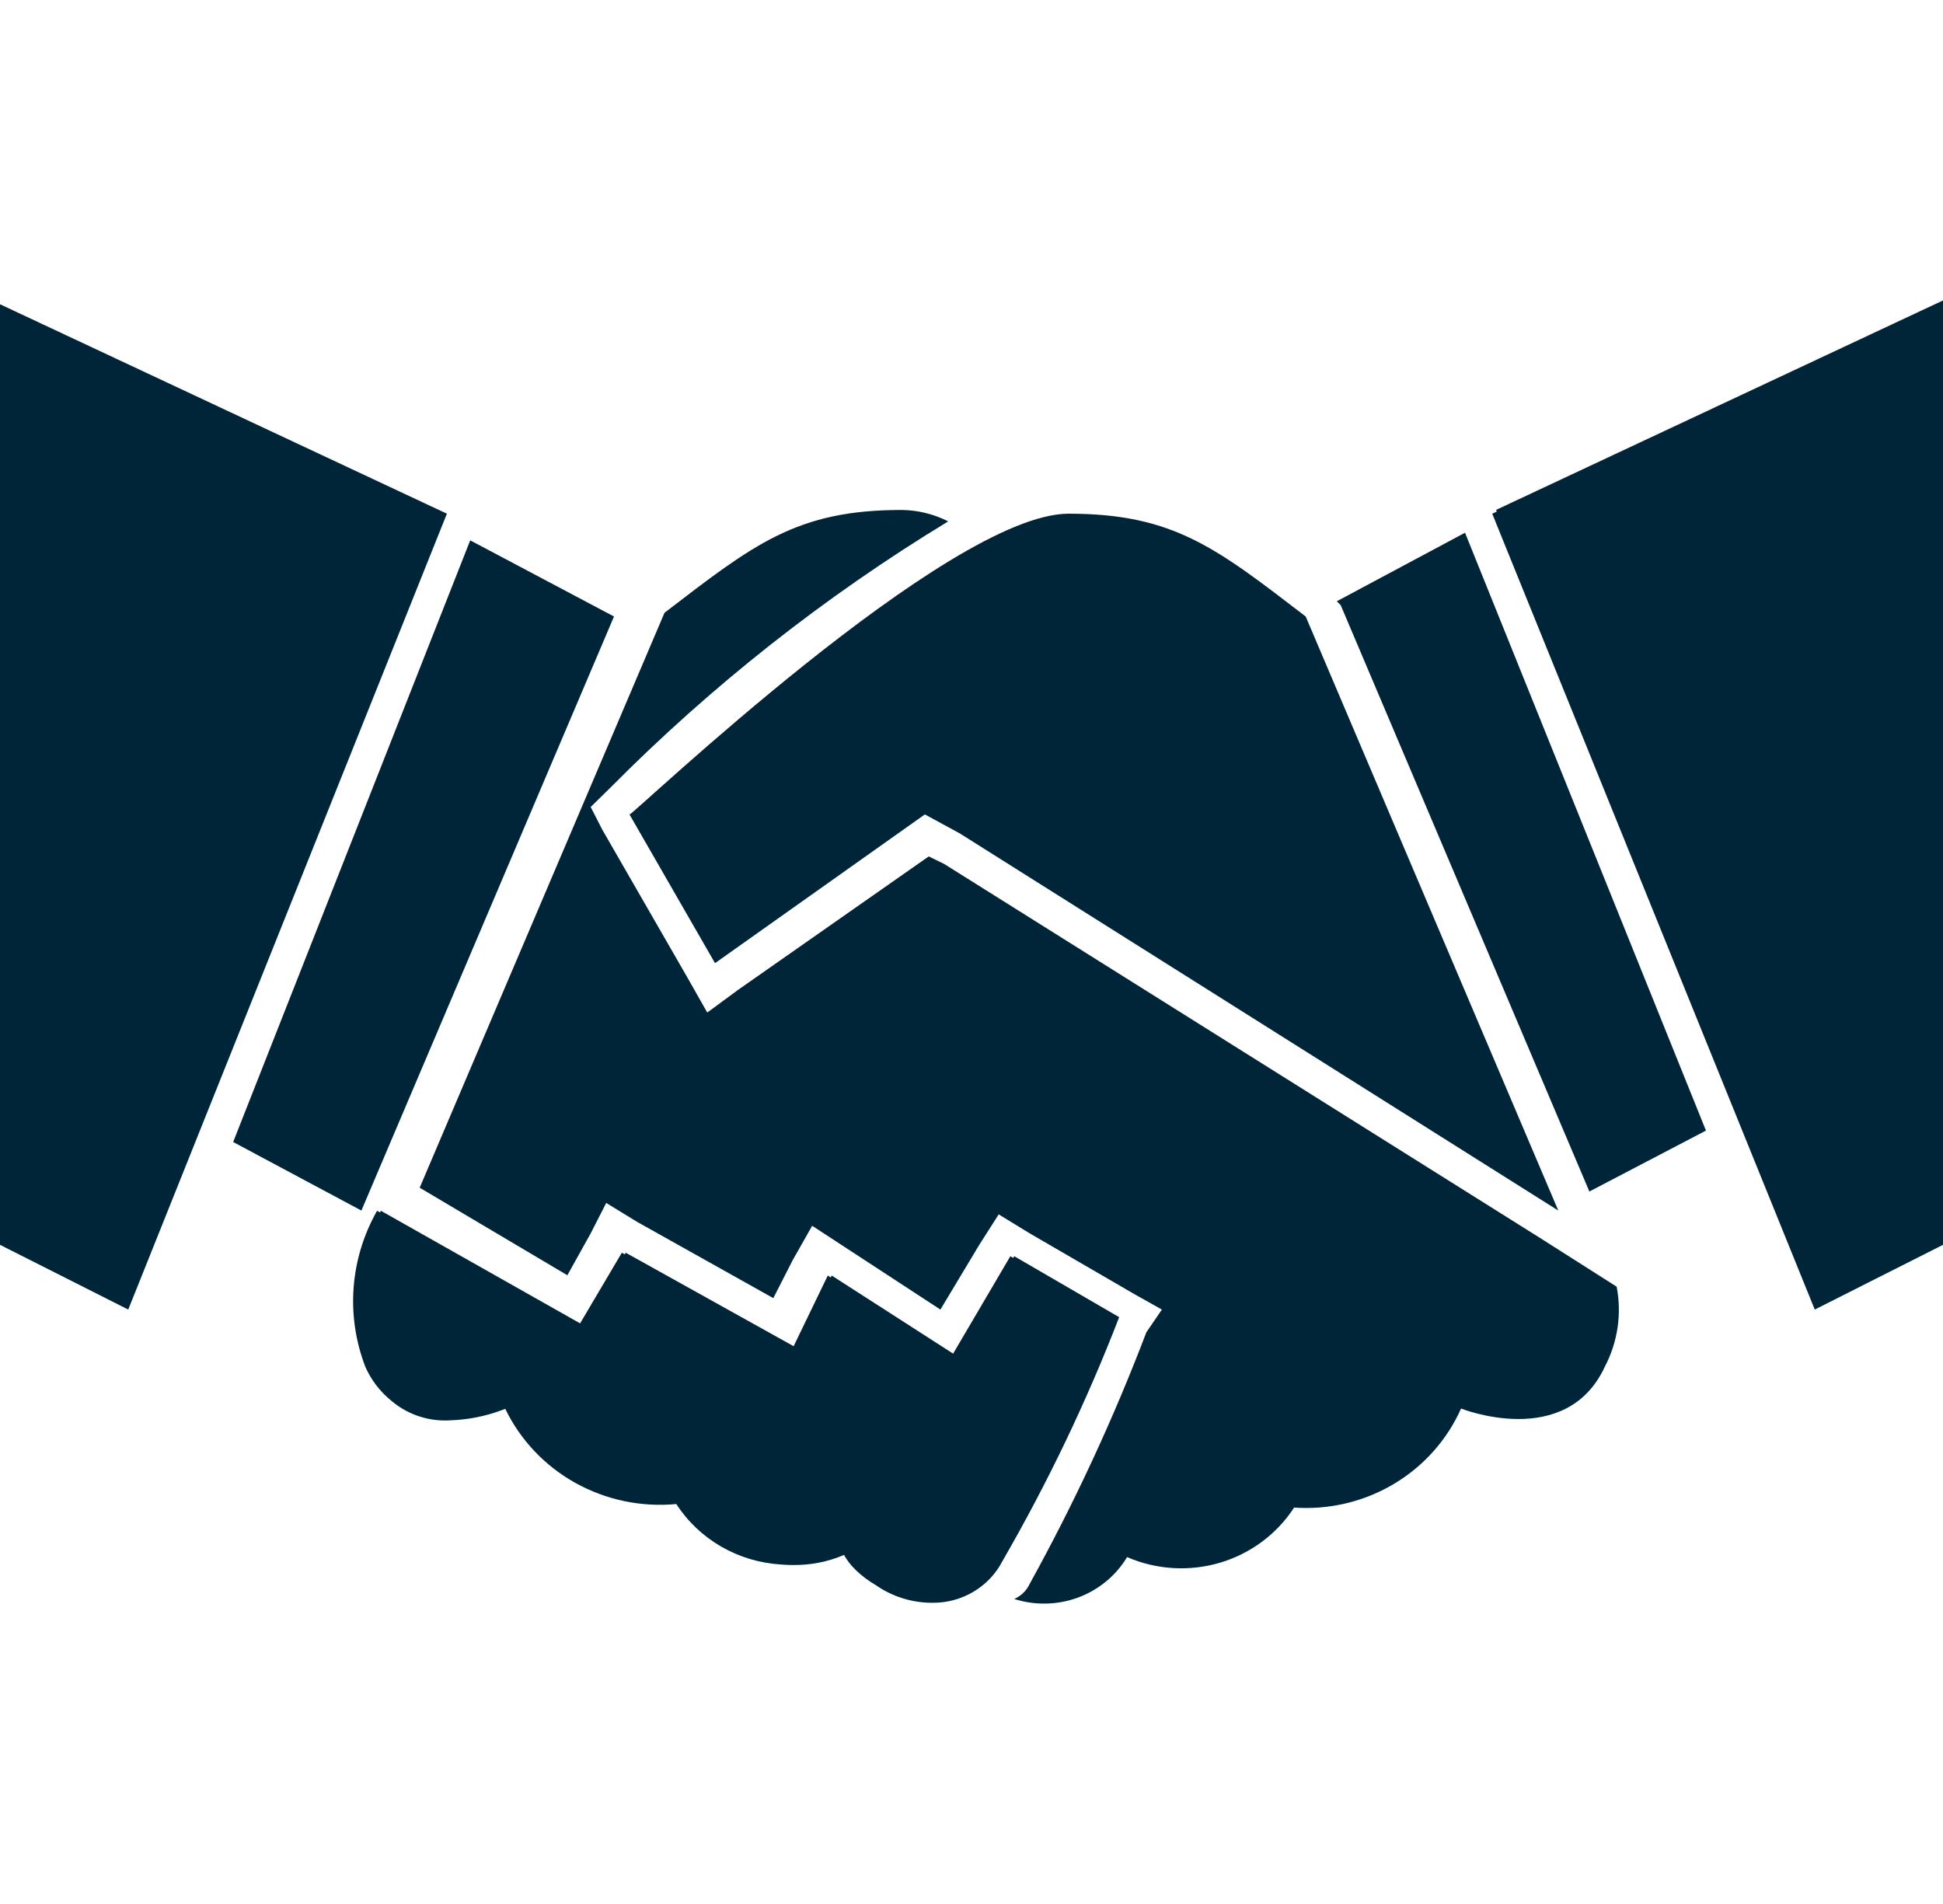 <svg width="50" height="49" viewBox="0 0 50 49" fill="none" xmlns="http://www.w3.org/2000/svg">
<g clip-path="url(#clip0_3167_1259)">
<path d="M26.1 32.329L26.074 32.373L26 32.329L24.527 34.836L21.402 32.826L21.378 32.876L21.302 32.826L20.423 34.645L16.102 32.239L16.077 32.281L16.002 32.239L14.928 34.057L9.803 31.16C9.794 31.173 9.787 31.188 9.778 31.202L9.703 31.16C9.358 31.768 9.152 32.443 9.1 33.137C9.048 33.831 9.152 34.529 9.403 35.179C9.553 35.517 9.781 35.815 10.07 36.049L10.101 36.074L10.11 36.082C10.527 36.421 11.062 36.589 11.603 36.552C12.05 36.535 12.492 36.448 12.911 36.291C12.969 36.271 13.003 36.257 13.003 36.257C13.39 37.06 14.02 37.726 14.808 38.164C15.595 38.602 16.502 38.792 17.404 38.707C17.695 39.157 18.091 39.532 18.56 39.803C19.029 40.073 19.556 40.231 20.099 40.263C20.196 40.271 20.301 40.277 20.404 40.276C20.856 40.282 21.306 40.194 21.721 40.016C21.855 40.279 22.157 40.572 22.549 40.802C22.974 41.095 23.481 41.251 24 41.248C24.373 41.251 24.739 41.151 25.057 40.96C25.375 40.77 25.632 40.496 25.8 40.169C26.962 38.157 27.965 36.06 28.8 33.898L26.1 32.329Z" fill="#002438"/>
<path d="M15.8 15.866L12.1 13.906L6 29.39L9.3 31.154L15.8 15.866Z" fill="#002438"/>
<path d="M18.4 24.787L23.8 20.959L24.7 21.449L40.1 31.154L33.6 15.866C31.3 14.102 30.2 13.22 27.5 13.22C24.4 13.22 16.3 20.962 16.2 20.962L18.4 24.787Z" fill="#002438"/>
<path d="M34.4 15.474L34.5 15.572L40.9 30.664L43.9 29.096L37.7 13.71L34.4 15.474Z" fill="#002438"/>
<path d="M38.5 13.122L38.518 13.165L38.4 13.22L46.7 33.702L50 32.036V31.938V7.732L38.5 13.122Z" fill="#002438"/>
<path d="M0 7.83V32.036L3.3 33.702L11.5 13.22L0 7.83Z" fill="#002438"/>
<path d="M39.6 31.84L24.3 22.236L23.9 22.04L19 25.47L18.2 26.058L17.7 25.176L15.5 21.354L15.2 20.768L15.7 20.278C18.303 17.651 21.225 15.347 24.4 13.418C24.029 13.229 23.618 13.128 23.2 13.124C20.5 13.124 19.4 14.006 17.1 15.77L10.8 30.566L14.6 32.819L15.2 31.742L15.6 30.958L16.4 31.448L19.9 33.408L20.4 32.428L20.9 31.546L21.8 32.134L24.2 33.702L25.2 32.036L25.7 31.252L26.5 31.742L29.199 33.309L29.899 33.702L29.499 34.289C28.653 36.511 27.651 38.673 26.499 40.758C26.42 40.933 26.277 41.073 26.099 41.15C26.636 41.321 27.216 41.308 27.745 41.112C28.273 40.916 28.717 40.549 29.004 40.072C29.757 40.399 30.605 40.45 31.394 40.217C32.182 39.983 32.859 39.48 33.301 38.798C34.198 38.861 35.093 38.65 35.863 38.193C36.632 37.737 37.238 37.058 37.598 36.249C37.598 36.249 40.298 37.328 41.298 35.172C41.63 34.538 41.737 33.813 41.602 33.113L39.6 31.84Z" fill="#002438"/>
</g>
<defs>
<clipPath id="clip0_3167_1259">
<rect width="50" height="49" fill="white"/>
</clipPath>
</defs>
</svg>
